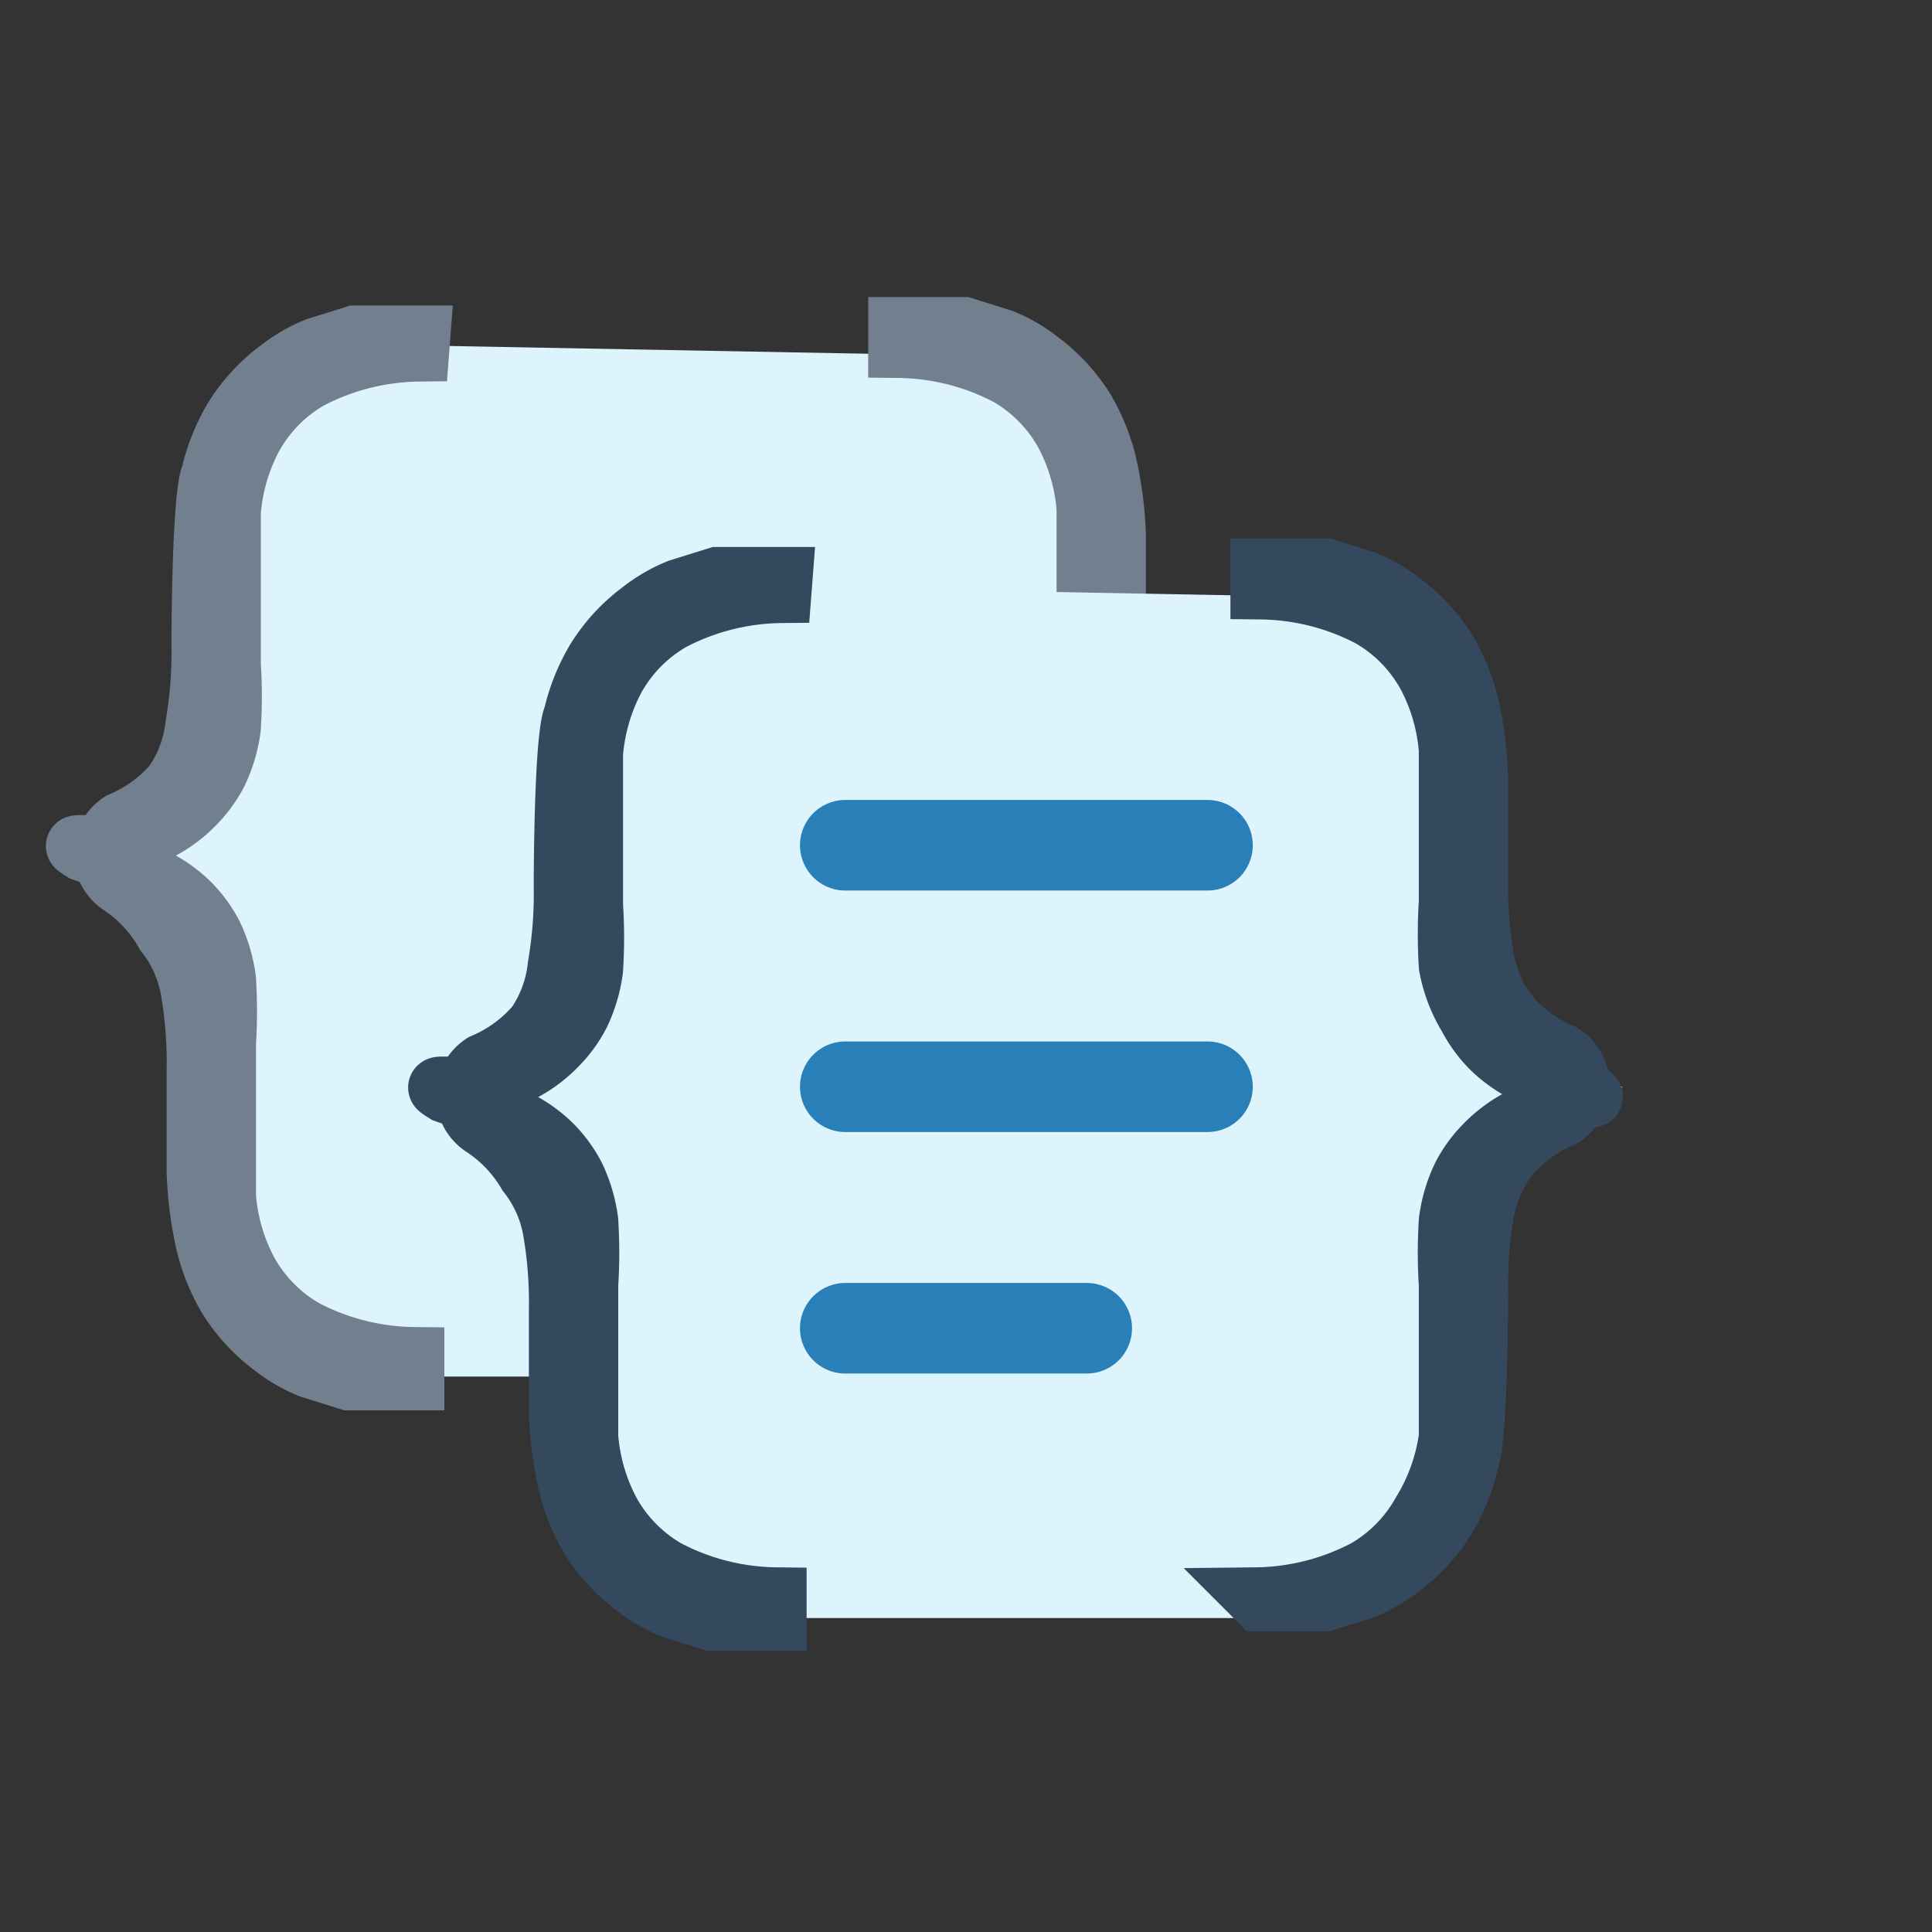 <svg id="Layer_1" data-name="Layer 1" xmlns="http://www.w3.org/2000/svg" viewBox="0 0 16 16"><rect x="0" y="0" width="16" height="16" fill="#333333" stroke="none"/><defs><style>.cls-1{fill:#def4fd;}.cls-2,.cls-3{fill:#34495e;stroke-miterlimit:10;stroke-width:0.5px;}.cls-2{stroke:#717f8e;}.cls-3{stroke:#34495e;}.cls-4{fill:#2980b9;stroke:#2980b9;stroke-linecap:round;stroke-linejoin:round;stroke-width:0.75px;}</style></defs><title>coll-function</title><polygon class="cls-1" points="7.74 11.4 8.76 10.86 9.04 9.66 9.04 9.1 9.19 7.9 9.54 7.45 10.44 7 9.54 7 9.54 7 9.54 7 10.16 6.89 9.22 6.2 9.17 5.73 9.17 4.86 9.04 3.67 8.66 3.24 8.06 2.98 7.74 2.94 2.89 2.85 2.19 3.33 1.76 3.69 1.76 4.18 1.84 4.04 1.69 5.65 1.76 6.21 0.54 7 0.37 7.15 0.54 7 1.33 7.58 1.44 7.9 1.91 9.12 1.88 9.64 1.87 10.01 1.88 9.37 1.88 9.68 2.06 10.45 2.34 10.84 2.84 11.14 3.24 11.4 7.74 11.4"/><path class="cls-2" d="M9.92,7a1.62,1.62,0,0,1-.29-.12,1.12,1.12,0,0,1-.28-.2,1.07,1.07,0,0,1-.19-.26A1.23,1.23,0,0,1,9,6a4.14,4.14,0,0,1,0-.53q0-.31,0-.77v.16c0-.21,0-.42,0-.65a1.59,1.59,0,0,0-.18-.62,1.25,1.25,0,0,0-.47-.48,2,2,0,0,0-.91-.23V2.71l.24,0,.3,0,.32.1a1.28,1.28,0,0,1,.31.18,1.48,1.48,0,0,1,.37.4,1.63,1.63,0,0,1,.19.48,3.1,3.1,0,0,1,.07.57c0,.21,0,.84,0,.84A3.51,3.51,0,0,0,9.26,6a1.05,1.05,0,0,0,.21.47,1.18,1.18,0,0,0,.44.32C10.1,6.9,10,7,9.92,7Z"/><path class="cls-2" d="M3.47,2.91a2,2,0,0,0-.91.23,1.25,1.25,0,0,0-.47.48,1.6,1.6,0,0,0-.18.62q0,.33,0,.65V4.73c0,.3,0,.56,0,.77a4.12,4.12,0,0,1,0,.53,1.22,1.22,0,0,1-.11.37,1.05,1.05,0,0,1-.19.26,1.12,1.12,0,0,1-.28.21L1,7,.69,7c-.08,0-.08,0,0,.05L1,7.16a1.62,1.62,0,0,1,.29.12,1.12,1.12,0,0,1,.28.2,1.07,1.07,0,0,1,.19.26,1.23,1.23,0,0,1,.11.37,4.14,4.14,0,0,1,0,.53q0,.31,0,.77V9.26c0,.21,0,.42,0,.65a1.59,1.59,0,0,0,.18.62,1.25,1.25,0,0,0,.47.48,2,2,0,0,0,.91.23v.19l-.24,0-.3,0-.32-.1a1.28,1.28,0,0,1-.31-.18,1.48,1.48,0,0,1-.37-.4,1.63,1.63,0,0,1-.19-.48,3.1,3.1,0,0,1-.07-.57c0-.21,0-.84,0-.84a3.51,3.51,0,0,0-.05-.66,1.05,1.05,0,0,0-.21-.47A1.18,1.18,0,0,0,1,7.33a.31.31,0,0,1,0-.52,1.18,1.18,0,0,0,.44-.32A1.06,1.06,0,0,0,1.62,6a3.51,3.51,0,0,0,.05-.66s0-1.24.08-1.41a1.62,1.62,0,0,1,.19-.47,1.47,1.47,0,0,1,.37-.4,1.29,1.29,0,0,1,.31-.18l.32-.1.3,0,.24,0Z"/><polygon class="cls-1" points="10.74 13.4 11.76 12.86 12.04 11.66 12.04 11.1 12.19 9.9 12.54 9.45 13.44 9 12.54 9 12.54 9 12.54 9 13.16 8.89 12.22 8.2 12.17 7.73 12.17 6.86 12.04 5.67 11.66 5.24 11.06 4.98 10.74 4.94 5.89 4.85 5.19 5.33 4.76 5.69 4.76 6.18 4.84 6.04 4.69 7.65 4.76 8.21 3.54 9 3.37 9.15 3.54 9 4.33 9.58 4.44 9.9 4.91 11.12 4.88 11.64 4.87 12.01 4.88 11.37 4.88 11.68 5.06 12.45 5.34 12.84 5.84 13.14 6.24 13.4 10.74 13.4"/><path class="cls-3" d="M10.4,13.23a2,2,0,0,0,.91-.23,1.25,1.25,0,0,0,.47-.48A1.6,1.6,0,0,0,12,11.9q0-.33,0-.65v.16c0-.3,0-.56,0-.77a4.12,4.12,0,0,1,0-.53,1.22,1.22,0,0,1,.11-.37,1.05,1.05,0,0,1,.19-.26,1.12,1.12,0,0,1,.28-.21l.29-.12.26-.06c.08,0,.08,0,0-.05L12.92,9a1.62,1.62,0,0,1-.29-.12,1.12,1.12,0,0,1-.28-.2,1.07,1.07,0,0,1-.19-.26A1.23,1.23,0,0,1,12,8a4.14,4.14,0,0,1,0-.53q0-.31,0-.77v.16c0-.21,0-.42,0-.65a1.59,1.59,0,0,0-.18-.62,1.25,1.25,0,0,0-.47-.48,2,2,0,0,0-.91-.23V4.71l.24,0,.3,0,.32.1a1.28,1.28,0,0,1,.31.18,1.48,1.48,0,0,1,.37.4,1.63,1.63,0,0,1,.19.48,3.1,3.1,0,0,1,.07.57c0,.21,0,.84,0,.84a3.51,3.51,0,0,0,.05.66,1.05,1.05,0,0,0,.21.47,1.18,1.18,0,0,0,.44.32.31.31,0,0,1,0,.52,1.18,1.18,0,0,0-.44.32,1.06,1.06,0,0,0-.21.47,3.51,3.51,0,0,0-.05.66s0,1.24-.08,1.41a1.62,1.62,0,0,1-.19.47,1.47,1.47,0,0,1-.37.4,1.29,1.29,0,0,1-.31.18l-.32.1-.3,0-.24,0Z"/><path class="cls-3" d="M6.47,4.91a2,2,0,0,0-.91.23,1.25,1.25,0,0,0-.47.48,1.6,1.6,0,0,0-.18.62q0,.33,0,.65V6.73c0,.3,0,.56,0,.77a4.12,4.12,0,0,1,0,.53,1.22,1.22,0,0,1-.11.37,1.05,1.05,0,0,1-.19.26,1.12,1.12,0,0,1-.28.21L4,9,3.69,9c-.08,0-.08,0,0,.05L4,9.16a1.62,1.62,0,0,1,.29.12,1.12,1.12,0,0,1,.28.2,1.07,1.07,0,0,1,.19.26,1.23,1.23,0,0,1,.11.37,4.14,4.14,0,0,1,0,.53q0,.31,0,.77v-.16c0,.21,0,.42,0,.65a1.59,1.59,0,0,0,.18.62,1.25,1.25,0,0,0,.47.48,2,2,0,0,0,.91.23v.19l-.24,0-.3,0-.32-.1a1.28,1.28,0,0,1-.31-.18,1.48,1.48,0,0,1-.37-.4,1.63,1.63,0,0,1-.19-.48,3.1,3.1,0,0,1-.07-.57c0-.21,0-.84,0-.84a3.51,3.51,0,0,0-.05-.66,1.05,1.05,0,0,0-.21-.47A1.18,1.18,0,0,0,4,9.33a.31.31,0,0,1,0-.52,1.18,1.18,0,0,0,.44-.32A1.06,1.06,0,0,0,4.62,8a3.51,3.51,0,0,0,.05-.66s0-1.24.08-1.41a1.62,1.62,0,0,1,.19-.47,1.47,1.47,0,0,1,.37-.4,1.29,1.29,0,0,1,.31-.18l.32-.1.3,0,.24,0Z"/><line class="cls-4" x1="7" y1="7" x2="10" y2="7"/><line class="cls-4" x1="7" y1="9" x2="10" y2="9"/><line class="cls-4" x1="7" y1="11" x2="9" y2="11"/></svg>